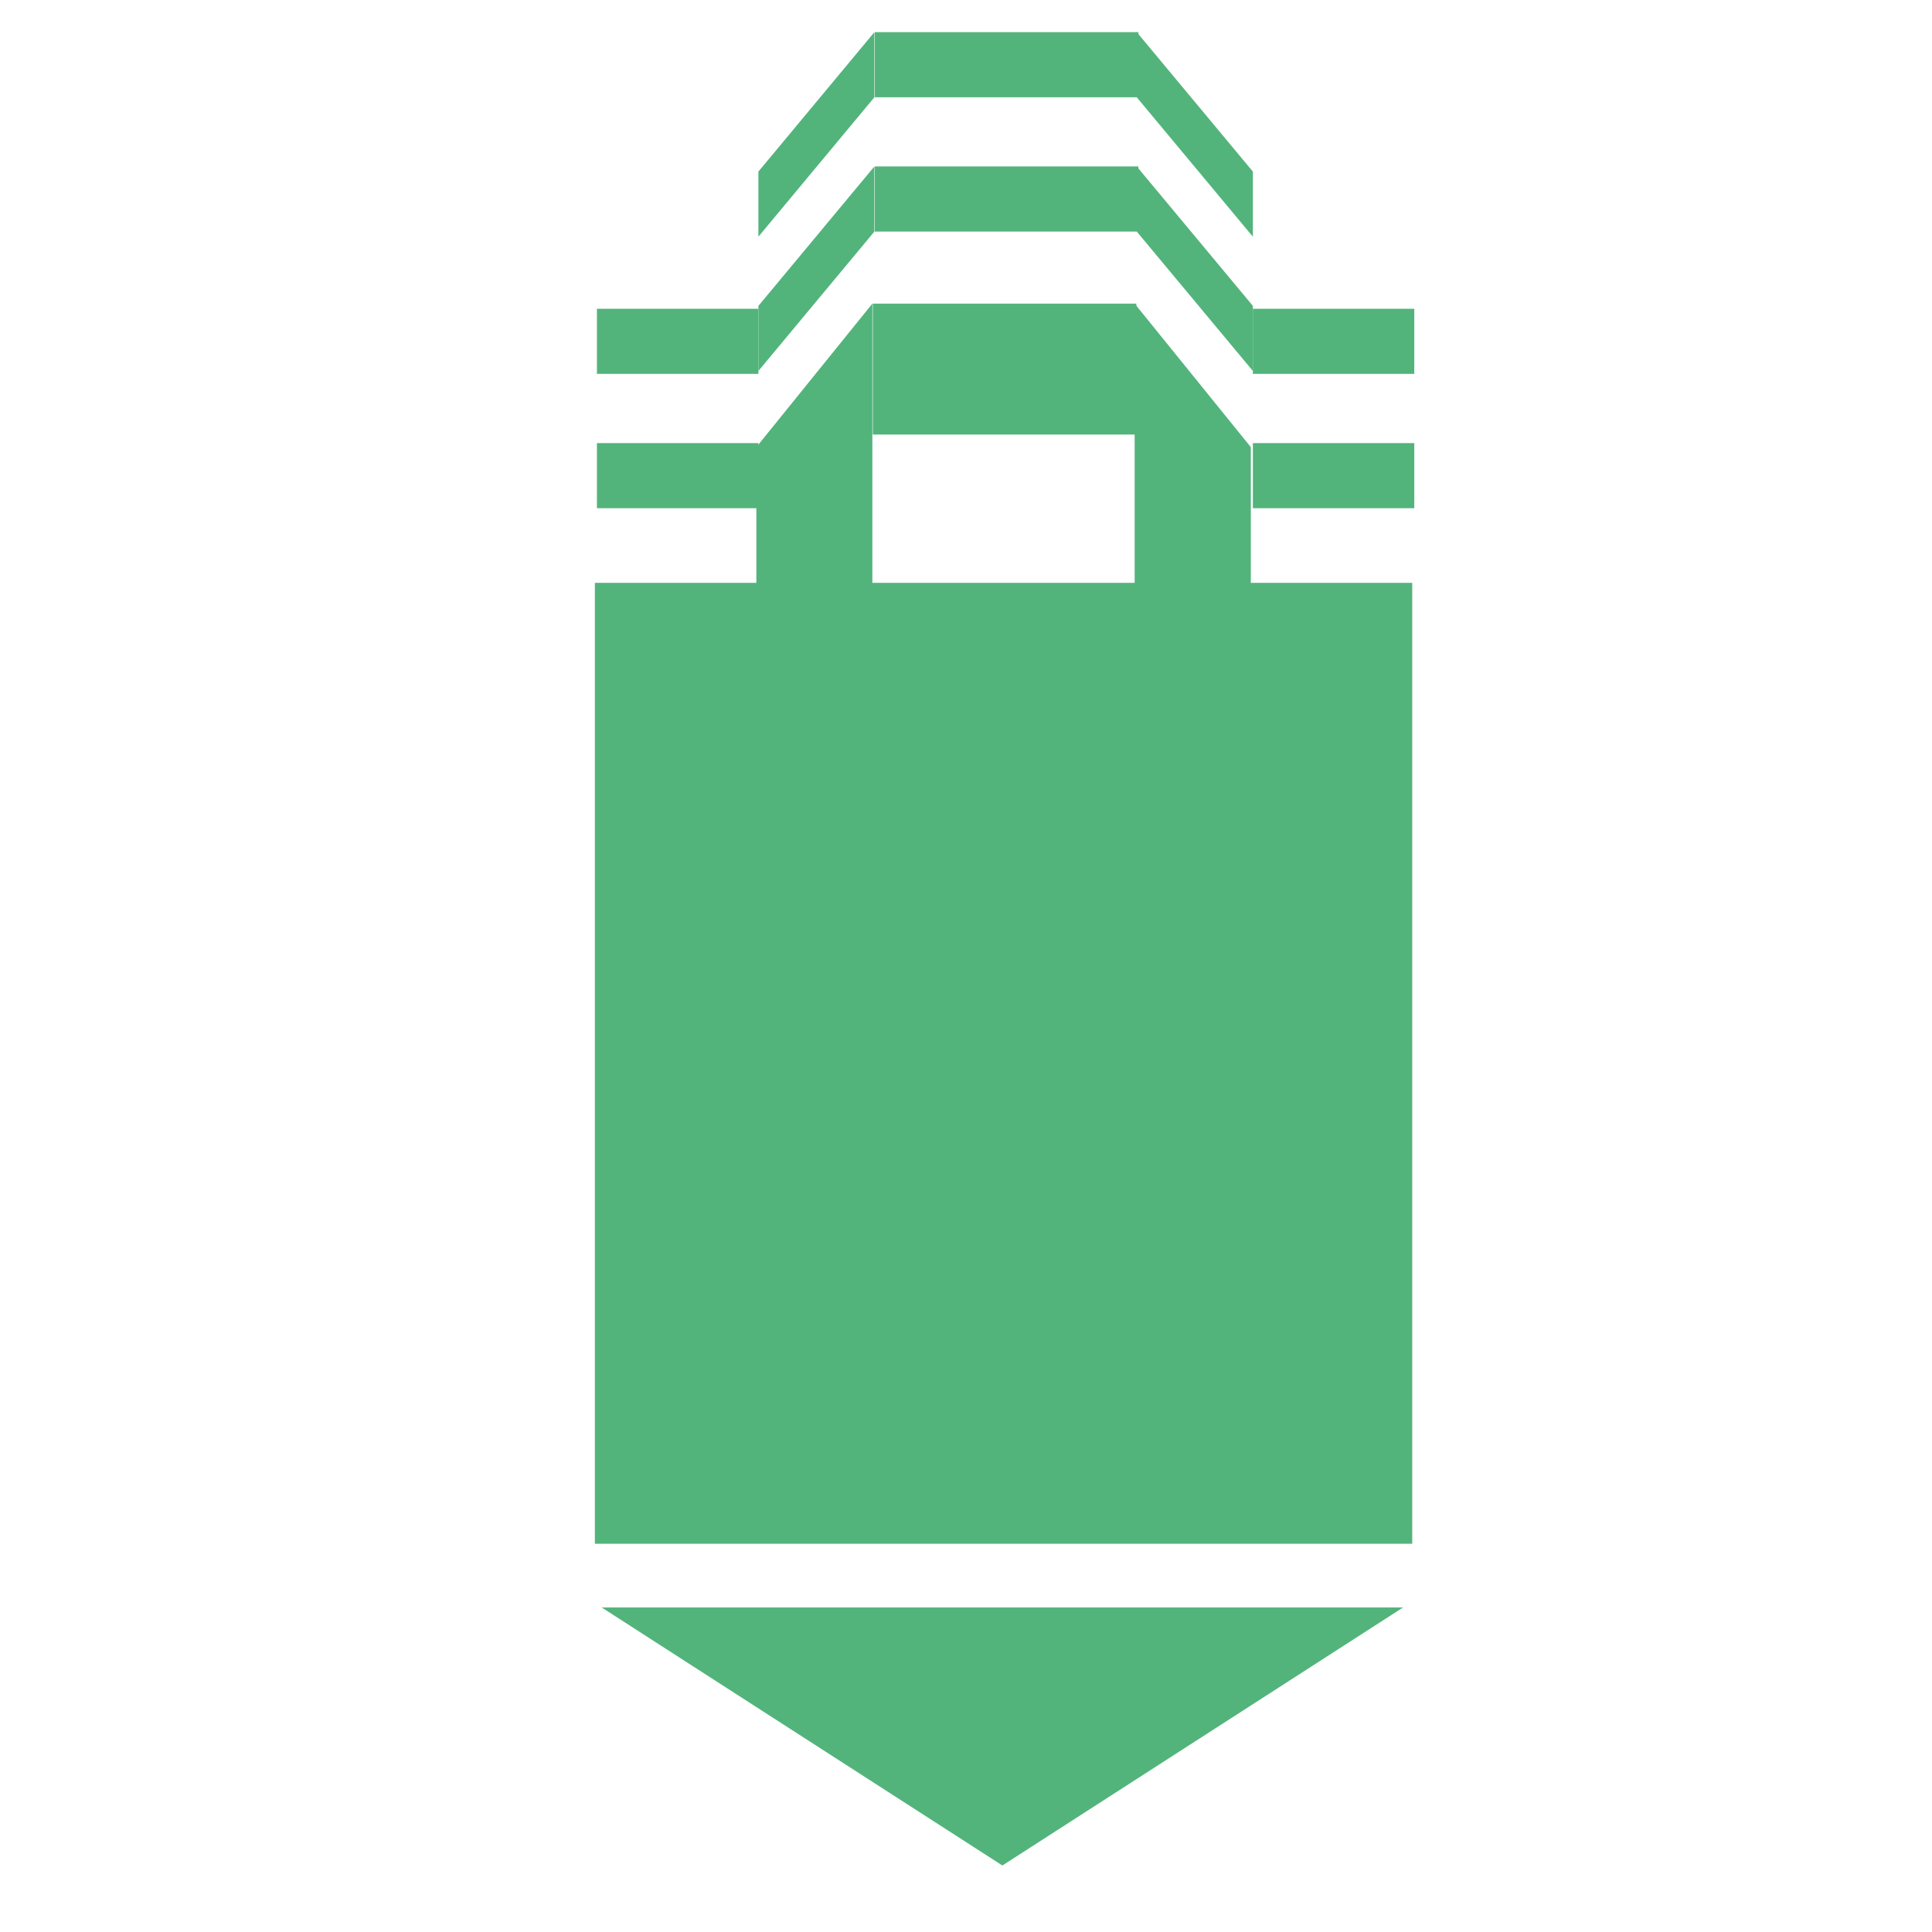 <?xml version="1.0" encoding="iso-8859-1"?>
<!-- Generator: Adobe Illustrator 16.0.0, SVG Export Plug-In . SVG Version: 6.00 Build 0)  -->
<!DOCTYPE svg PUBLIC "-//W3C//DTD SVG 1.1//EN" "http://www.w3.org/Graphics/SVG/1.1/DTD/svg11.dtd">
<svg version="1.1" xmlns="http://www.w3.org/2000/svg" xmlns:xlink="http://www.w3.org/1999/xlink" x="0px" y="0px" width="64px"
	 height="64px" viewBox="0 0 64 64" style="enable-background:new 0 0 64 64;" xml:space="preserve">
<g id="ic_x5F_marker_x5F_green">
	<g>
		<g>
			<g>
				<polygon style="fill:#52B47B;" points="28.965,1.065 25.123,5.684 25.123,7.841 28.965,3.223 				"/>
				<polygon style="fill:#52B47B;" points="41.503,5.684 37.657,1.065 37.657,3.223 41.503,7.841 				"/>
				<rect x="19.774" y="10.229" style="fill:#52B47B;" width="5.349" height="2.156"/>
				<rect x="41.503" y="10.229" style="fill:#52B47B;" width="5.346" height="2.156"/>
			</g>
			<rect x="28.98" y="1.065" style="fill:#52B47B;" width="8.73" height="2.157"/>
		</g>
		<polyline style="fill-rule:evenodd;clip-rule:evenodd;fill:#52B47B;" points="19.931,53.249 46.479,53.249 33.205,61.797 		"/>
		<g>
			<polygon style="fill:#52B47B;" points="41.435,19.307 41.435,14.812 37.587,10.058 37.587,14.812 37.587,19.307 28.898,19.307 
				28.898,14.812 28.898,10.058 25.055,14.812 25.055,19.307 19.706,19.307 19.706,51.138 46.782,51.138 46.782,19.307 			"/>
			<rect x="28.913" y="10.058" style="fill:#52B47B;" width="8.729" height="4.337"/>
		</g>
		<g>
			<g>
				<polygon style="fill:#52B47B;" points="28.965,5.514 25.123,10.133 25.123,12.289 28.965,7.671 				"/>
				<polygon style="fill:#52B47B;" points="41.503,10.133 37.657,5.514 37.657,7.671 41.503,12.289 				"/>
				<rect x="19.774" y="14.678" style="fill:#52B47B;" width="5.349" height="2.157"/>
				<rect x="41.503" y="14.678" style="fill:#52B47B;" width="5.346" height="2.157"/>
			</g>
			<rect x="28.98" y="5.514" style="fill:#52B47B;" width="8.73" height="2.157"/>
		</g>
	</g>
</g>
<g id="Layer_1">
</g>
</svg>
